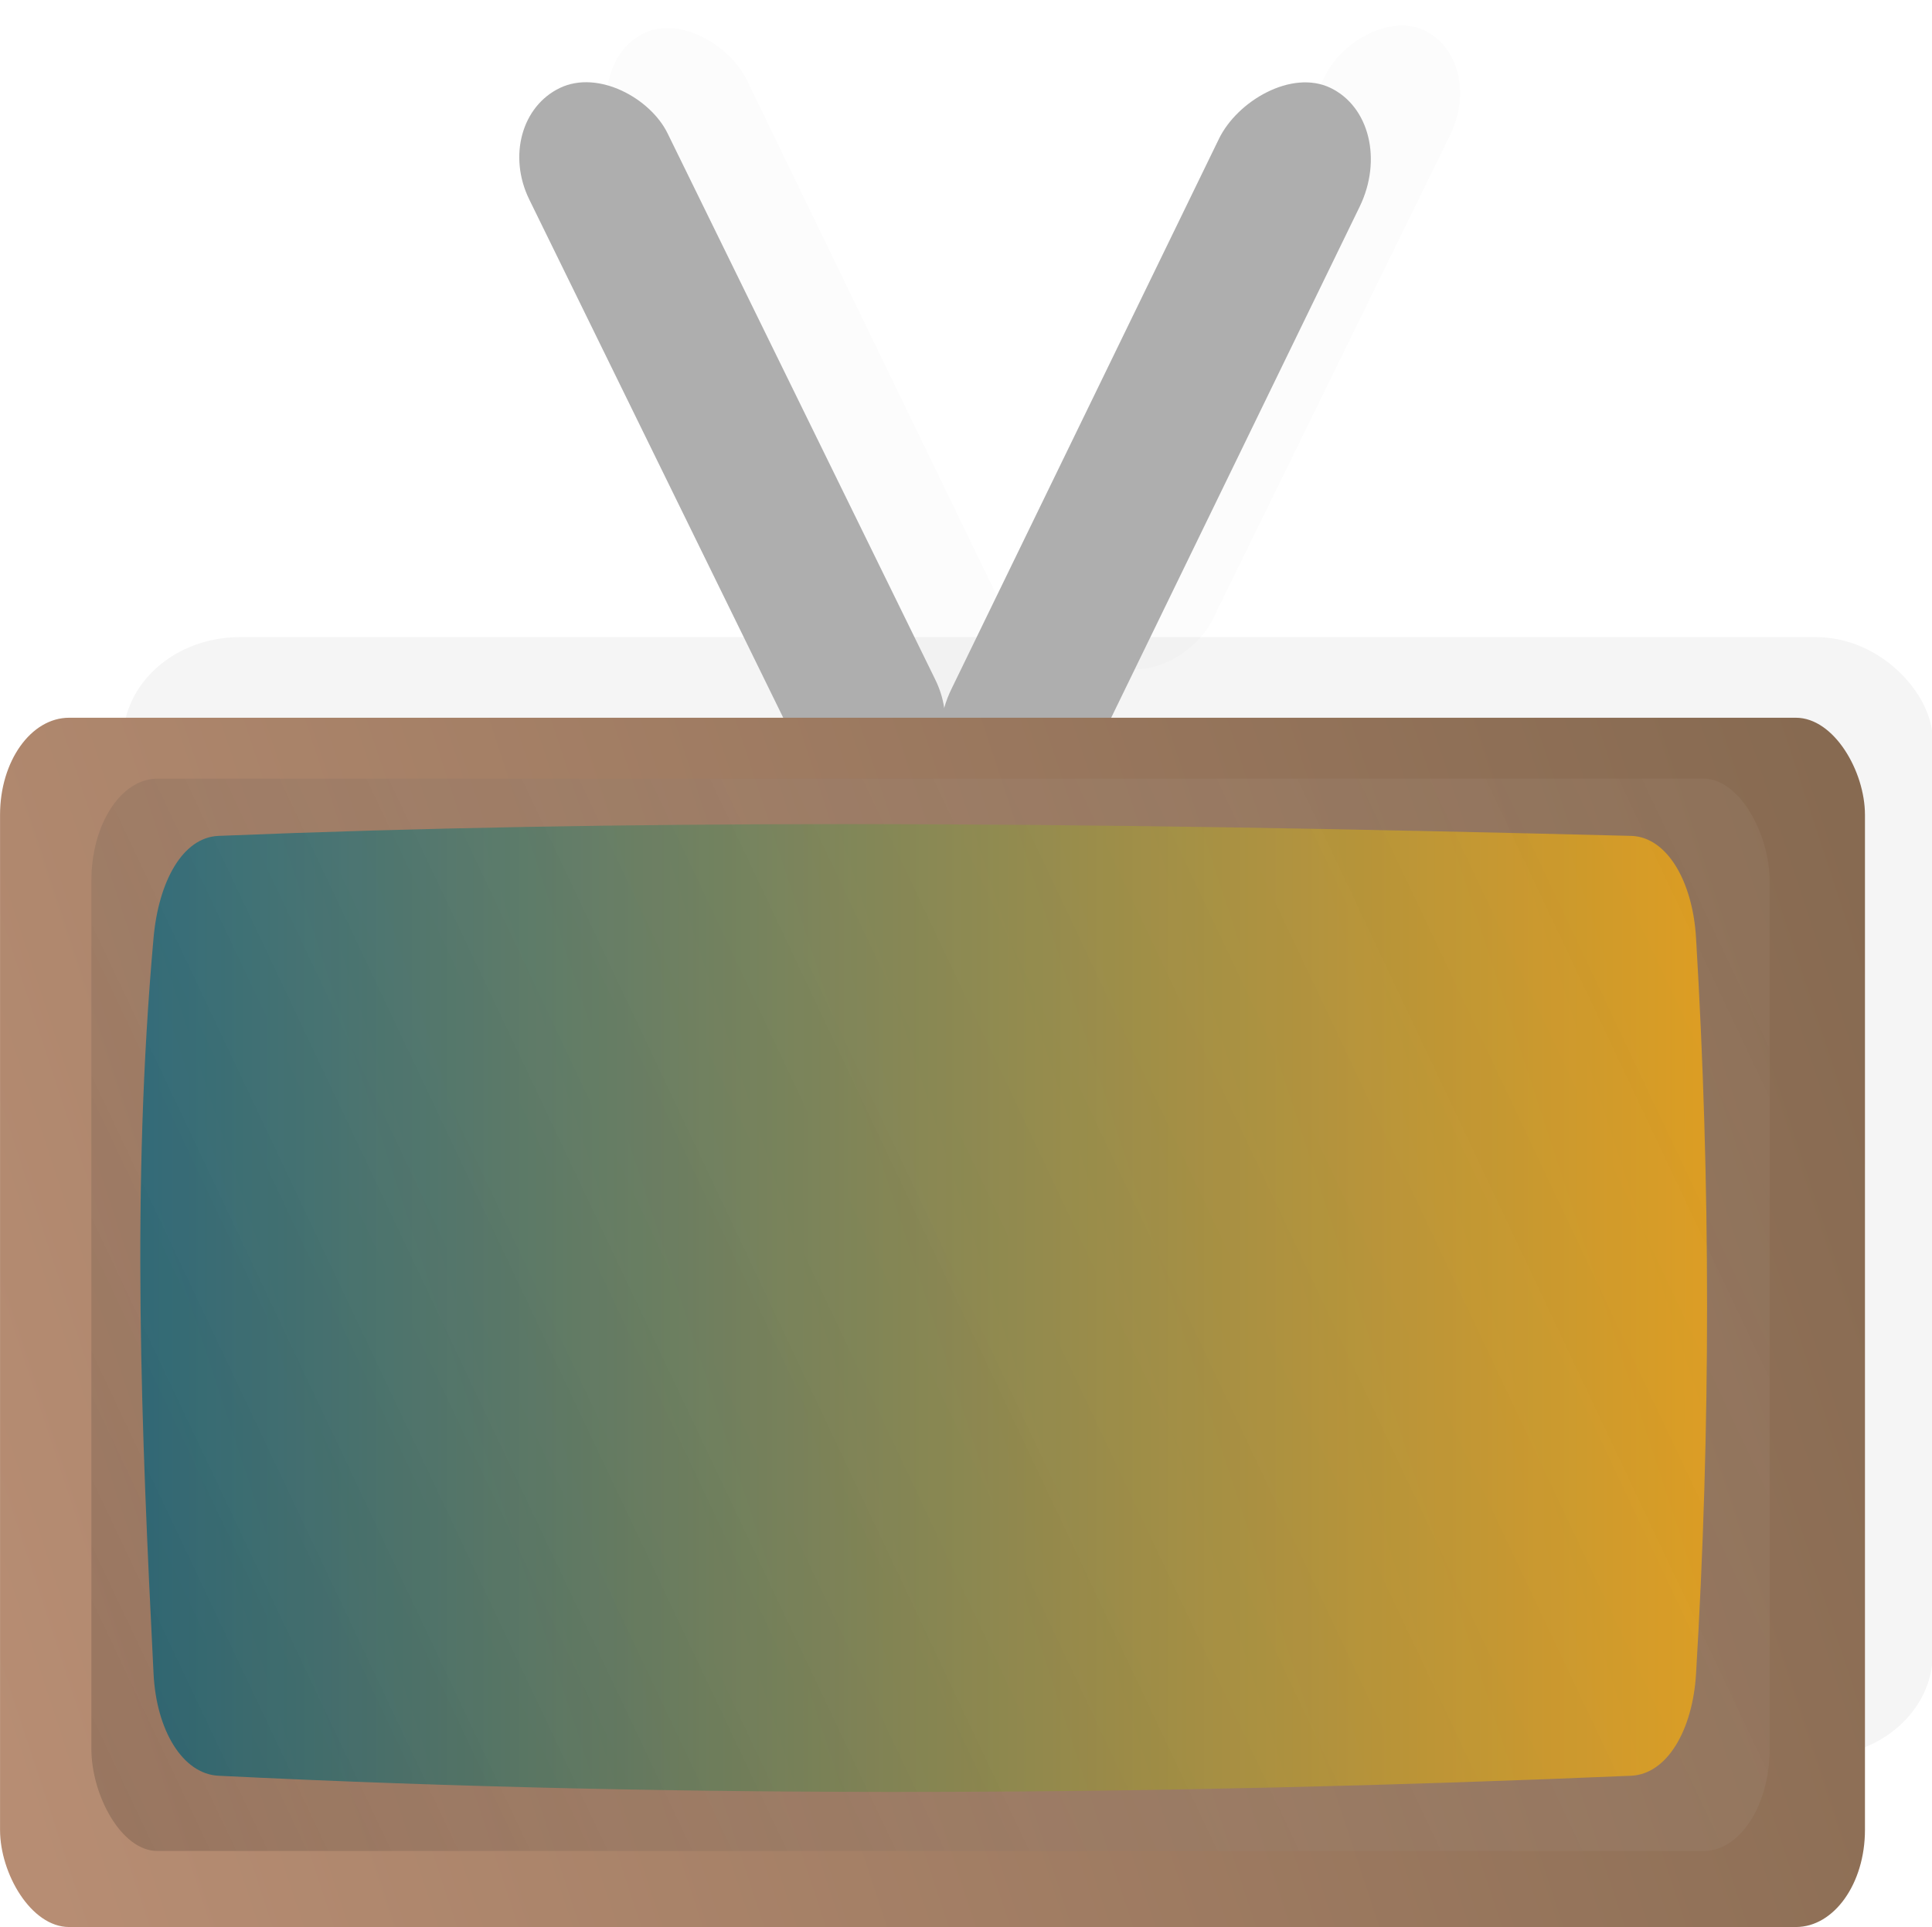 <svg xmlns:dc="http://purl.org/dc/elements/1.1/" xmlns:cc="http://creativecommons.org/ns#" xmlns:rdf="http://www.w3.org/1999/02/22-rdf-syntax-ns#" xmlns:svg="http://www.w3.org/2000/svg" xmlns="http://www.w3.org/2000/svg" xmlns:xlink="http://www.w3.org/1999/xlink" xmlns:sodipodi="http://sodipodi.sourceforge.net/DTD/sodipodi-0.dtd" xmlns:inkscape="http://www.inkscape.org/namespaces/inkscape" version="1.1" id="svg8" style="enable-background:new" sodipodi:docname="visplay-icon.svg" inkscape:version="1.0.1 (c497b03c, 2020-09-10)" viewBox="35.44 23.2 175.47 175.05">
  <sodipodi:namedview pagecolor="#ffffff" bordercolor="#666666" borderopacity="1" objecttolerance="10" gridtolerance="10" guidetolerance="10" inkscape:pageopacity="0" inkscape:pageshadow="2" inkscape:window-width="1920" inkscape:window-height="1027" id="namedview52" showgrid="false" inkscape:zoom="0.74111111" inkscape:cx="1605.0225" inkscape:cy="351.49925" inkscape:window-x="0" inkscape:window-y="25" inkscape:window-maximized="0" inkscape:current-layer="svg8"/>
  <defs id="defs2">
    <linearGradient id="TV-4">
      <stop style="stop-color:#006c90;stop-opacity:1;" offset="0" id="stop933"/>
      <stop style="stop-color:#ffab00;stop-opacity:1" offset="1" id="stop935"/>
    </linearGradient>
    <linearGradient id="linearGradient4659">
      <stop style="stop-color:#006c90;stop-opacity:1;" offset="0" id="stop4657"/>
    </linearGradient>
    <linearGradient id="linearGradient4653">
      <stop style="stop-color:#000000;stop-opacity:0.153" offset="0" id="stop4649"/>
      <stop style="stop-color:#ffffff;stop-opacity:0.039" offset="1" id="stop4651"/>
    </linearGradient>
    <linearGradient id="linearGradient4607">
      <stop style="stop-color:#876a51;stop-opacity:1" offset="0" id="stop4603"/>
      <stop style="stop-color:#b78d73;stop-opacity:1" offset="1" id="stop4605"/>
    </linearGradient>
    <filter style="color-interpolation-filters:sRGB" id="filter4571">
      <feBlend mode="darken" in2="BackgroundImage" id="feBlend4573"/>
    </filter>
    <filter style="color-interpolation-filters:sRGB" id="filter4599" x="-0.041" width="1.082" y="-0.058" height="1.117">
      <feGaussianBlur stdDeviation="2.095" id="feGaussianBlur4601"/>
    </filter>
    <linearGradient xlink:href="#linearGradient4607" id="linearGradient4609" x1="236.801" y1="181.005" x2="33.141" y2="275.351" gradientUnits="userSpaceOnUse" gradientTransform="matrix(0.79,0,0,1.111,13.902,-50.528)"/>
    <linearGradient xlink:href="#linearGradient4653" id="linearGradient4655" x1="48.91" y1="194.498" x2="206.867" y2="77.969" gradientUnits="userSpaceOnUse" gradientTransform="matrix(0.767,0,0,1.195,16.901,-53.876)"/>
    <filter style="color-interpolation-filters:sRGB" id="filter904" x="-0.087" width="1.173" y="-0.054" height="1.108">
      <feGaussianBlur stdDeviation="1.486" id="feGaussianBlur906"/>
    </filter>
    <filter style="color-interpolation-filters:sRGB" id="filter908" x="-0.087" width="1.173" y="-0.054" height="1.108">
      <feGaussianBlur stdDeviation="1.486" id="feGaussianBlur910"/>
    </filter>
    <linearGradient xlink:href="#TV-4" id="linearGradient939" x1="90.164" y1="71.099" x2="271.144" y2="71.099" gradientUnits="userSpaceOnUse" gradientTransform="translate(-12.662,-0.756)"/>
    <linearGradient xlink:href="#TV-4" id="linearGradient1941" x1="32.518" y1="134.095" x2="184.505" y2="134.095" gradientUnits="userSpaceOnUse" gradientTransform="matrix(0.998,0,0,3.488,10.886,-267.001)"/>
  </defs>
  <g id="layer2" transform="translate(0,28.125)">
    <rect style="opacity:0.117;fill:#040404;fill-opacity:1;fill-rule:evenodd;stroke:none;stroke-width:0.712;stroke-miterlimit:4;stroke-dasharray:none;stroke-opacity:1;filter:url(#filter904)" id="rect4520-3-6" width="13.096" height="67.352" x="-105.335" y="-25.232" transform="matrix(-0.864,-0.415,-0.419,0.855,68.882,-21.581)" rx="7.938" ry="7.938"/>
    <rect style="opacity:0.117;fill:#040404;fill-opacity:1;fill-rule:evenodd;stroke:none;stroke-width:0.712;stroke-miterlimit:4;stroke-dasharray:none;stroke-opacity:1;filter:url(#filter908)" id="rect4520-36" width="13.096" height="67.352" x="10.991" y="31.146" transform="rotate(-25.857,-16.263,-151.77)" rx="7.938" ry="7.938"/>
  </g>
  <g id="layer3" transform="translate(0,28.125)">
    <rect style="opacity:0.2;fill:#000000;fill-opacity:1;fill-rule:evenodd;stroke:none;stroke-width:0.712;stroke-miterlimit:4;stroke-dasharray:none;stroke-opacity:1;filter:url(#filter4599)" id="rect4543" width="123.211" height="86.328" x="36.616" y="83.314" rx="7.938" ry="7.938" transform="matrix(1.334,0,0,1.178,-2.23,-45.19)"/>
    <rect style="opacity:1;fill:#aeaeae;fill-opacity:1;fill-rule:evenodd;stroke:none;stroke-width:0.77;stroke-miterlimit:4;stroke-dasharray:none;stroke-opacity:1" id="rect4520-3" width="14.182" height="72.766" x="-148.915" y="-65.219" transform="matrix(-0.901,-0.435,-0.437,0.899,0,0)" rx="8.596" ry="8.576"/>
    <rect style="opacity:1;fill:#aeaeae;fill-opacity:1;fill-rule:evenodd;stroke:none;stroke-width:0.755;stroke-miterlimit:4;stroke-dasharray:none;stroke-opacity:1" id="rect4520" width="13.924" height="71.145" x="69.179" y="40.04" transform="matrix(0.902,-0.432,0.44,0.898,0,0)" rx="7.938" ry="7.938"/>
  </g>
  <g id="layer1" transform="translate(0,-58.875)">
    <rect style="opacity:1;fill:url(#linearGradient4609);fill-opacity:1;fill-rule:evenodd;stroke:none;stroke-width:0.667;stroke-miterlimit:4;stroke-dasharray:none;stroke-opacity:1" id="rect4518" width="169.377" height="109.851" x="35.444" y="147.275" rx="6.272" ry="8.817"/>
    <path style="opacity:0.736;fill:url(#linearGradient1941);fill-opacity:1;fill-rule:evenodd;stroke:#464a48;stroke-width:1.329;stroke-miterlimit:4;stroke-dasharray:none;stroke-opacity:0;enable-background:new" d="m 111.281,156.937 c -18.708,0.01 -37.379,0.312 -55.993,1.07 -3.267,0.133 -5.444,4.148 -5.901,9.254 -2.038,22.742 -1.108,44.826 0,66.869 0.257,5.12 2.636,9.093 5.901,9.254 42.955,2.112 85.691,1.803 128.29,0 3.267,-0.138 5.594,-4.136 5.901,-9.254 1.339,-22.29 1.333,-44.579 0,-66.869 -0.306,-5.117 -2.633,-9.171 -5.901,-9.254 -24.131,-0.611 -48.244,-1.083 -72.297,-1.07 z" id="rect1933"/>
  </g>
  <g id="layer6" transform="translate(0,28.125)">
    <rect style="opacity:1;fill:url(#linearGradient4655);fill-opacity:1;fill-rule:evenodd;stroke:none;stroke-width:0.67;stroke-miterlimit:4;stroke-dasharray:none;stroke-opacity:1" id="rect4646" width="152.425" height="97.413" x="43.739" y="65.806" rx="6.004" ry="9.273"/>
  </g>
  <g id="layer4" transform="translate(0,28.125)"/>
</svg>